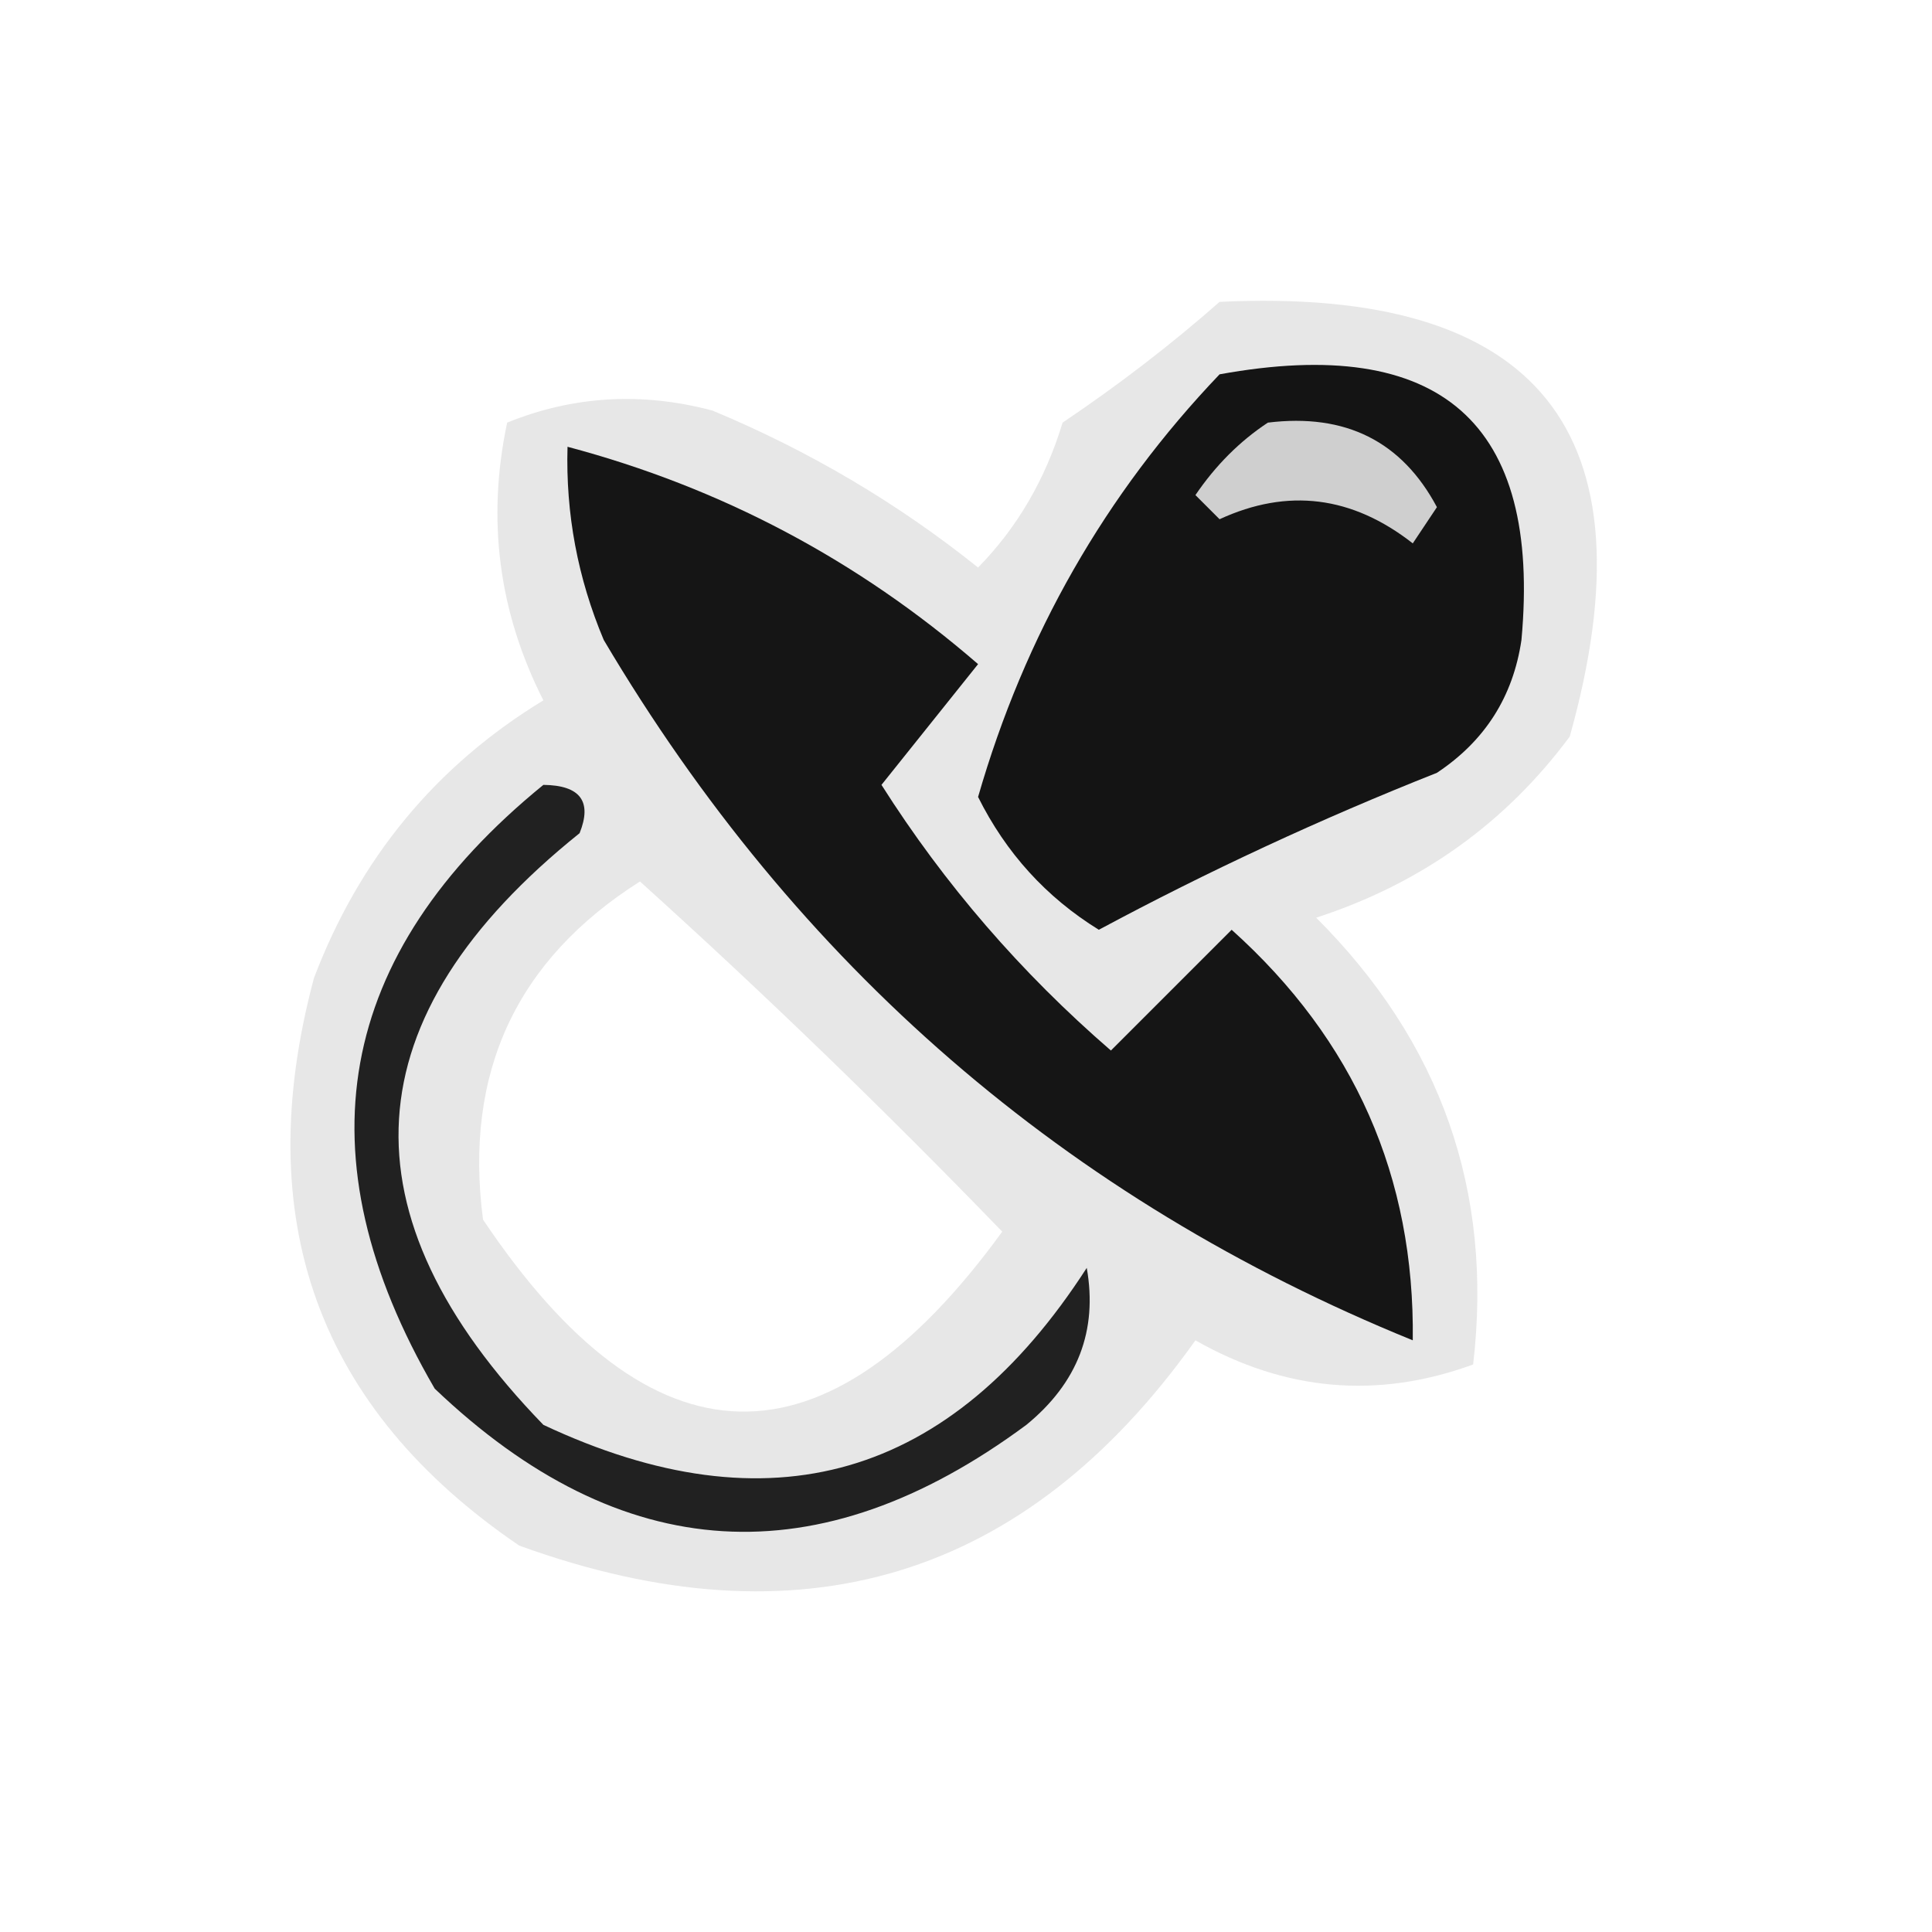 <?xml version="1.0" encoding="UTF-8"?>
<!DOCTYPE svg PUBLIC "-//W3C//DTD SVG 1.1//EN" "http://www.w3.org/Graphics/SVG/1.1/DTD/svg11.dtd">
<svg xmlns="http://www.w3.org/2000/svg" version="1.1" width="80px" height="80px" style="shape-rendering:geometricPrecision; text-rendering:geometricPrecision; image-rendering:optimizeQuality; fill-rule:evenodd; clip-rule:evenodd" xmlns:xlink="http://www.w3.org/1999/xlink">
<g><path style="opacity:0.963" fill="#e6e6e6" d="M 50.5,12.5 C 63.707,11.867 68.541,17.867 65,30.5C 62.331,34.092 58.831,36.592 54.5,38C 59.669,43.16 61.836,49.327 61,56.5C 57.049,57.945 53.216,57.612 49.5,55.5C 42.469,65.388 33.135,68.221 21.5,64C 13.16,58.324 10.326,50.49 13,40.5C 14.884,35.541 18.051,31.707 22.5,29C 20.648,25.351 20.148,21.518 21,17.5C 23.737,16.39 26.571,16.223 29.5,17C 33.496,18.663 37.163,20.829 40.5,23.5C 42.121,21.847 43.288,19.847 44,17.5C 46.326,15.934 48.492,14.268 50.5,12.5 Z M 26.5,36.5 C 31.631,41.13 36.631,45.964 41.5,51C 34.165,61.099 26.998,60.933 20,50.5C 19.209,44.417 21.376,39.75 26.5,36.5 Z"/></g>
<g><path style="opacity:1" fill="#141414" d="M 50.5,15.5 C 59.658,13.835 63.825,17.501 63,26.5C 62.654,28.848 61.487,30.681 59.5,32C 54.678,33.912 50.011,36.079 45.5,38.5C 43.324,37.156 41.657,35.322 40.5,33C 42.434,26.291 45.767,20.458 50.5,15.5 Z"/></g>
<g><path style="opacity:1" fill="#cfcfcf" d="M 52.5,17.5 C 55.712,17.106 58.046,18.272 59.5,21C 59.167,21.5 58.833,22 58.5,22.5C 55.988,20.533 53.321,20.2 50.5,21.5C 50.167,21.167 49.833,20.833 49.5,20.5C 50.34,19.265 51.34,18.265 52.5,17.5 Z"/></g>
<g><path style="opacity:1" fill="#151515" d="M 23.5,18.5 C 29.857,20.189 35.523,23.189 40.5,27.5C 39.167,29.167 37.833,30.833 36.5,32.5C 39.106,36.609 42.273,40.276 46,43.5C 47.667,41.833 49.333,40.167 51,38.5C 56.083,43.066 58.583,48.733 58.5,55.5C 44.154,49.664 32.987,39.997 25,26.5C 23.921,23.937 23.421,21.271 23.5,18.5 Z"/></g>
<g><path style="opacity:0.994" fill="#212121" d="M 22.5,32.5 C 24.028,32.517 24.528,33.184 24,34.5C 14.53,42.098 14.03,50.265 22.5,59C 31.869,63.403 39.369,61.236 45,52.5C 45.458,55.096 44.625,57.263 42.5,59C 33.894,65.37 25.728,64.87 18,57.5C 12.386,47.85 13.886,39.517 22.5,32.5 Z"/></g>
</svg>
